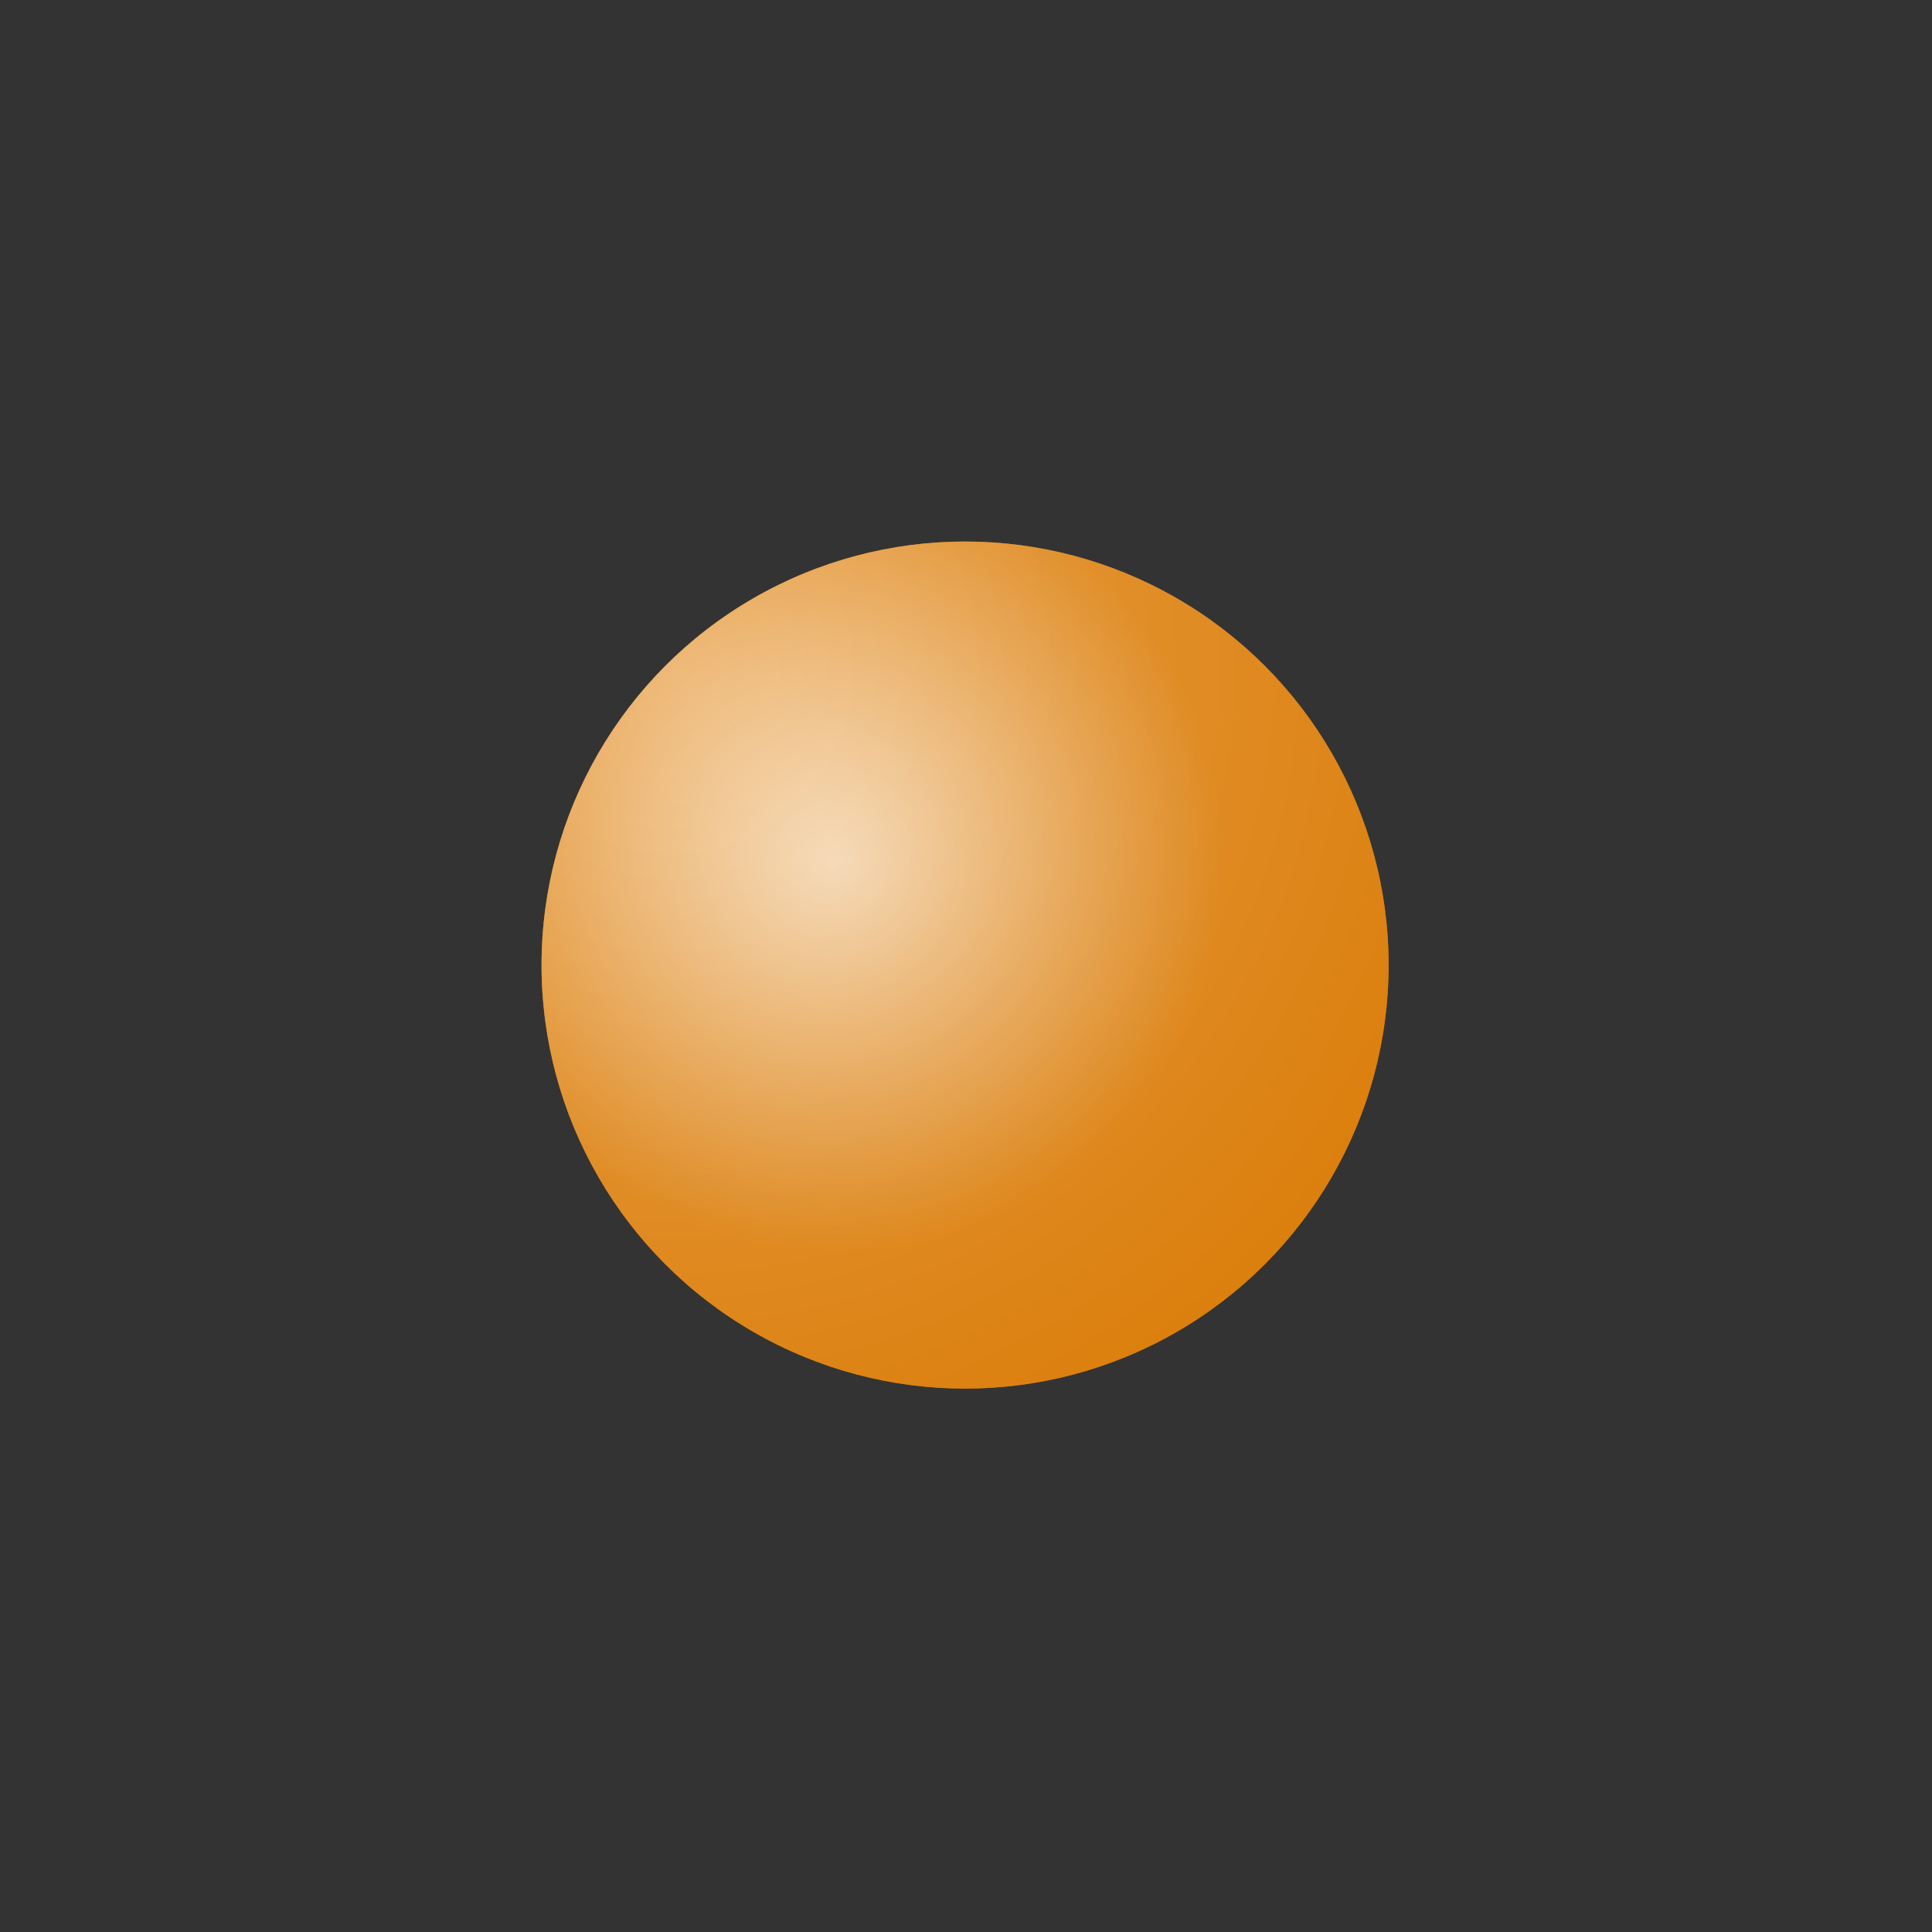 <?xml version="1.0" encoding="UTF-8"?>
<svg width="100px" height="100px" viewBox="0 0 100 100" version="1.1" xmlns="http://www.w3.org/2000/svg" xmlns:xlink="http://www.w3.org/1999/xlink">
    <rect x="0" y="0" width="100" height="100" fill="#333333" stroke="none"/>
    <!-- Generator: sketchtool 63.1 (101010) - https://sketch.com -->
    <title>bullet/bullet_round_orange</title>
    <desc>Created with sketchtool.</desc>
    <defs>
        <radialGradient cx="34.509%" cy="37.815%" fx="34.509%" fy="37.815%" r="46.267%" gradientTransform="translate(0.345,0.378),rotate(90),scale(1,1.002),translate(-0.345,-0.378)" id="radialGradient-1">
            <stop stop-color="#FFFFFF" offset="0%"></stop>
            <stop stop-color="#DF820F" offset="100%"></stop>
        </radialGradient>
        <radialGradient cx="15.067%" cy="15.063%" fx="15.067%" fy="15.063%" r="99.48%" id="radialGradient-2">
            <stop stop-color="#FFD6A3" stop-opacity="0.502" offset="0%"></stop>
            <stop stop-color="#DF820F" stop-opacity="0.5" offset="100%"></stop>
        </radialGradient>
        <circle id="path-3" cx="42.816" cy="42.816" r="21.922"></circle>
    </defs>
    <g id="Icons" stroke="none" stroke-width="1" fill="none" fill-rule="evenodd">
        <g id="bullet/bullet_round_orange">
            <g id="Bullets/Bullet---Round---Orange" transform="translate(7.136, 7.136)">
                <g id="Radial-fill---semi-transparent-Copy-2">
                    <use fill="#945200" xlink:href="#path-3"></use>
                    <use fill-opacity="0.9" fill="url(#radialGradient-1)" xlink:href="#path-3"></use>
                    <use fill-opacity="0.8" fill="url(#radialGradient-2)" xlink:href="#path-3"></use>
                </g>
            </g>
        </g>
    </g>
</svg>